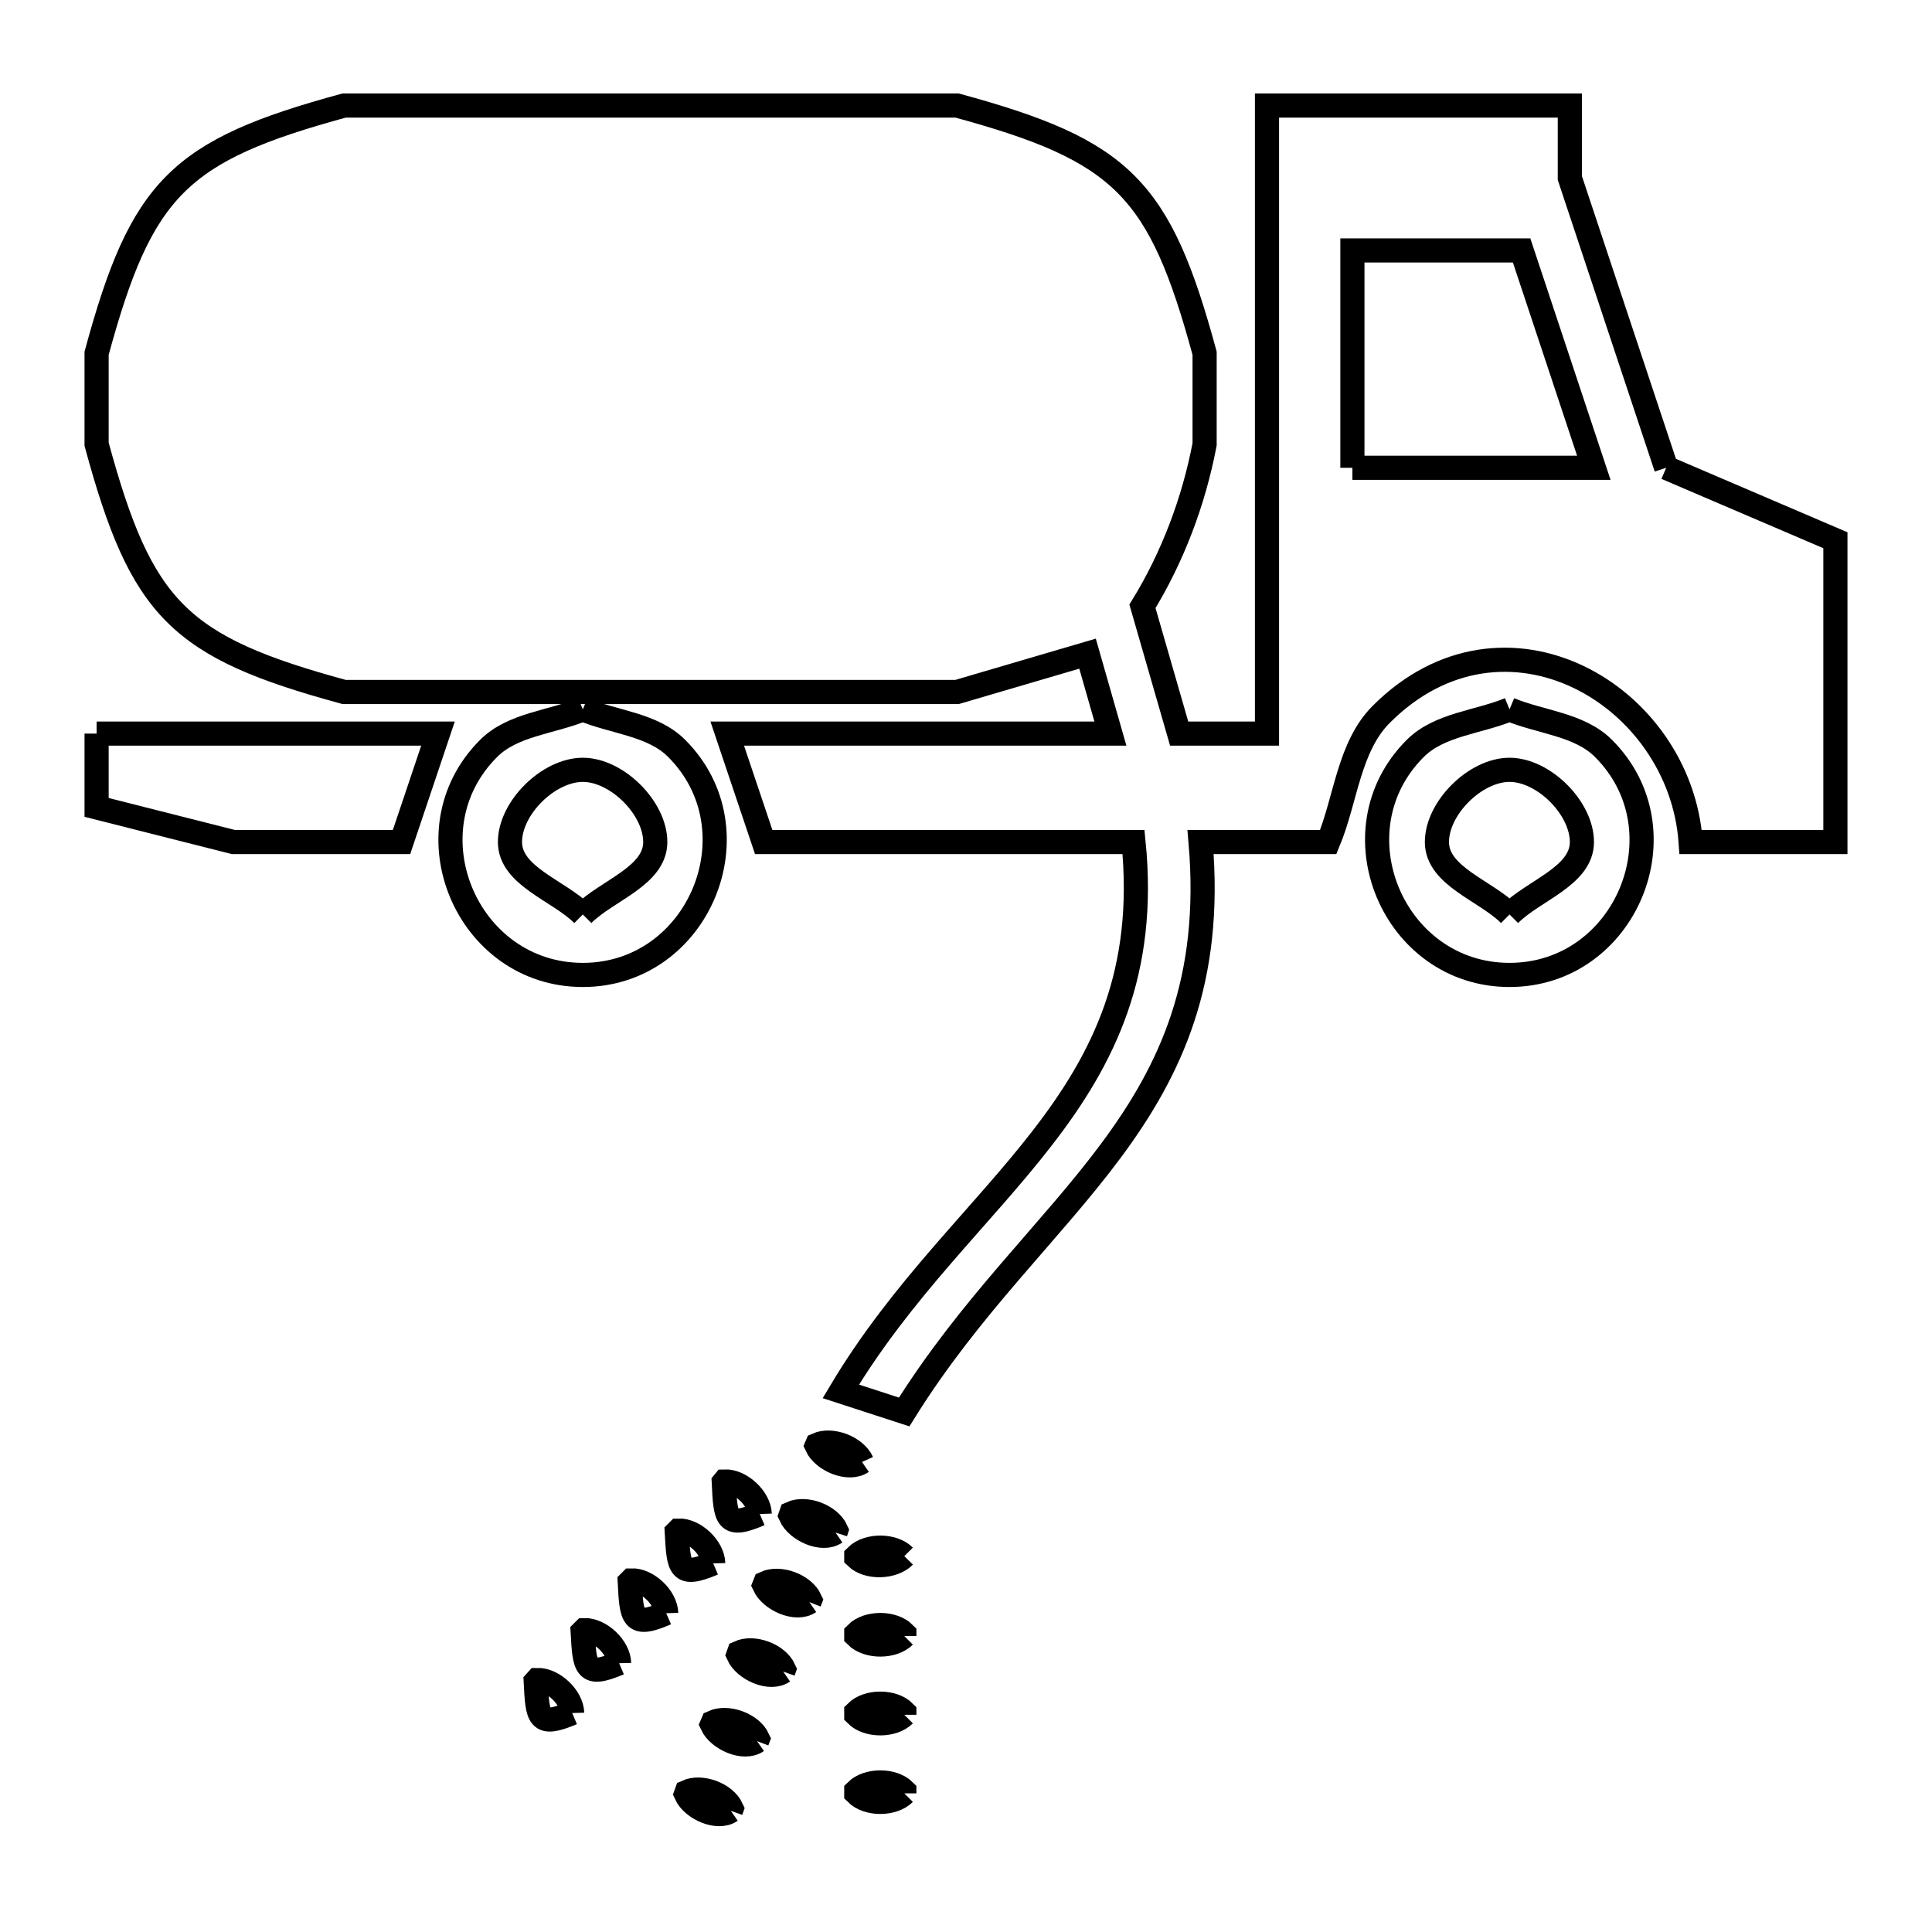 <svg xmlns="http://www.w3.org/2000/svg" viewBox="0.0 0.0 24.0 24.0" height="200px" width="200px"><path fill="none" stroke="black" stroke-width=".3" stroke-opacity="1.0"  filling="0" d="M16.8 5.811 L16.8 3.111 L18.902 3.111 L19.799 5.811 L16.8 5.811"></path>
<path fill="none" stroke="black" stroke-width=".3" stroke-opacity="1.0"  filling="0" d="M20.698 5.811 L22.8 6.711 L22.8 10.46 L21.002 10.46 C20.871 8.626 18.686 7.348 17.16 8.872 C16.754 9.277 16.72 9.931 16.5 10.46 L14.914 10.46 C15.061 12.174 14.551 13.284 13.8 14.295 C13.048 15.307 12.054 16.22 11.232 17.54 L10.445 17.284 C11.206 16.009 12.196 15.111 12.955 14.127 C13.715 13.143 14.243 12.075 14.081 10.46 L9.487 10.46 C9.336 10.011 9.185 9.562 9.034 9.113 L13.794 9.113 C13.7 8.782 13.605 8.451 13.51 8.12 L13.51 8.12 C12.97 8.279 12.429 8.437 11.889 8.596 L8.082 8.596 L4.275 8.596 C2.221 8.037 1.758 7.573 1.2 5.519 L1.2 4.388 C1.758 2.334 2.221 1.87 4.275 1.311 L8.082 1.311 L11.889 1.311 C13.943 1.87 14.406 2.334 14.964 4.388 L14.964 5.519 C14.83 6.225 14.568 6.92 14.192 7.532 L14.192 7.532 C14.344 8.059 14.496 8.586 14.648 9.113 L15.739 9.113 L15.739 5.212 L15.739 1.311 L19.501 1.311 L19.501 2.211 L20.698 5.811"></path>
<path fill="none" stroke="black" stroke-width=".3" stroke-opacity="1.0"  filling="0" d="M7.24 8.812 L7.24 8.812 C7.628 8.973 8.108 8.998 8.405 9.296 C9.426 10.316 8.684 12.111 7.24 12.111 C5.795 12.111 5.044 10.319 6.071 9.296 C6.369 8.998 6.85 8.973 7.24 8.812 L7.24 8.812"></path>
<path fill="none" stroke="black" stroke-width=".3" stroke-opacity="1.0"  filling="0" d="M18.752 8.812 L18.752 8.812 C19.14 8.973 19.62 8.998 19.918 9.296 C20.942 10.317 20.197 12.111 18.752 12.111 C17.307 12.111 16.555 10.319 17.582 9.296 C17.881 8.998 18.362 8.973 18.752 8.812 L18.752 8.812"></path>
<path fill="none" stroke="black" stroke-width=".3" stroke-opacity="1.0"  filling="0" d="M1.2 9.113 L5.441 9.113 C5.29 9.562 5.139 10.011 4.988 10.46 L2.899 10.46 L1.2 10.03 L1.2 9.113"></path>
<path fill="none" stroke="black" stroke-width=".3" stroke-opacity="1.0"  filling="0" d="M7.24 11.36 L7.24 11.36 C6.938 11.06 6.335 10.885 6.335 10.46 C6.335 10.035 6.815 9.563 7.24 9.563 C7.663 9.563 8.14 10.036 8.14 10.46 C8.14 10.884 7.54 11.06 7.24 11.36 L7.24 11.36"></path>
<path fill="none" stroke="black" stroke-width=".3" stroke-opacity="1.0"  filling="0" d="M18.752 11.36 L18.752 11.36 C18.451 11.06 17.85 10.885 17.85 10.46 C17.85 10.036 18.328 9.563 18.752 9.563 C19.175 9.563 19.651 10.036 19.651 10.46 C19.651 10.884 19.051 11.06 18.752 11.36 L18.752 11.36"></path>
<path fill="none" stroke="black" stroke-width=".3" stroke-opacity="1.0"  filling="0" d="M10.708 18.161 L10.708 18.161 C10.544 18.274 10.229 18.142 10.145 17.961 L10.151 17.947 C10.332 17.866 10.626 17.979 10.708 18.161 L10.708 18.161"></path>
<path fill="none" stroke="black" stroke-width=".3" stroke-opacity="1.0"  filling="0" d="M9.438 18.808 L9.438 18.808 C9.013 18.993 9.013 18.859 8.991 18.414 L9 18.403 C9.199 18.395 9.43 18.609 9.438 18.808 L9.438 18.808"></path>
<path fill="none" stroke="black" stroke-width=".3" stroke-opacity="1.0"  filling="0" d="M10.379 19.038 L10.379 19.038 C10.215 19.152 9.902 19.009 9.82 18.828 L9.83 18.799 C10.011 18.717 10.306 18.829 10.388 19.01 L10.379 19.038"></path>
<path fill="none" stroke="black" stroke-width=".3" stroke-opacity="1.0"  filling="0" d="M11.234 19.331 L11.234 19.331 C11.094 19.473 10.78 19.483 10.637 19.345 L10.637 19.331 C10.778 19.19 11.093 19.19 11.234 19.331 L11.234 19.331"></path>
<path fill="none" stroke="black" stroke-width=".3" stroke-opacity="1.0"  filling="0" d="M8.86 19.421 L8.86 19.421 C8.435 19.601 8.432 19.481 8.407 19.033 L8.427 19.013 C8.625 19.006 8.855 19.223 8.86 19.421 L8.86 19.421"></path>
<path fill="none" stroke="black" stroke-width=".3" stroke-opacity="1.0"  filling="0" d="M10.054 19.902 L10.054 19.902 C9.89 20.015 9.578 19.874 9.494 19.694 L9.505 19.666 C9.686 19.582 9.982 19.693 10.065 19.874 L10.054 19.902"></path>
<path fill="none" stroke="black" stroke-width=".3" stroke-opacity="1.0"  filling="0" d="M8.276 20.04 L8.276 20.04 C7.851 20.225 7.846 20.098 7.823 19.651 L7.842 19.632 C8.04 19.625 8.27 19.841 8.276 20.04 L8.276 20.04"></path>
<path fill="none" stroke="black" stroke-width=".3" stroke-opacity="1.0"  filling="0" d="M11.234 20.324 L11.234 20.324 C11.093 20.464 10.778 20.464 10.637 20.324 L10.637 20.293 C10.777 20.151 11.094 20.151 11.234 20.293 L11.234 20.324"></path>
<path fill="none" stroke="black" stroke-width=".3" stroke-opacity="1.0"  filling="0" d="M7.691 20.661 L7.691 20.661 C7.266 20.842 7.263 20.717 7.238 20.27 L7.258 20.25 C7.457 20.245 7.686 20.462 7.691 20.661 L7.691 20.661"></path>
<path fill="none" stroke="black" stroke-width=".3" stroke-opacity="1.0"  filling="0" d="M9.729 20.765 L9.729 20.765 C9.566 20.878 9.253 20.738 9.171 20.557 L9.181 20.529 C9.361 20.447 9.656 20.556 9.739 20.737 L9.729 20.765"></path>
<path fill="none" stroke="black" stroke-width=".3" stroke-opacity="1.0"  filling="0" d="M7.108 21.28 L7.108 21.28 C6.681 21.461 6.678 21.339 6.655 20.889 L6.673 20.869 C6.872 20.864 7.102 21.081 7.108 21.28 L7.108 21.28"></path>
<path fill="none" stroke="black" stroke-width=".3" stroke-opacity="1.0"  filling="0" d="M11.234 21.302 L11.234 21.302 C11.093 21.443 10.778 21.443 10.637 21.302 L10.637 21.269 C10.778 21.128 11.093 21.128 11.234 21.269 L11.234 21.302"></path>
<path fill="none" stroke="black" stroke-width=".3" stroke-opacity="1.0"  filling="0" d="M9.404 21.629 L9.404 21.629 C9.241 21.743 8.928 21.603 8.844 21.423 L8.856 21.395 C9.036 21.312 9.332 21.42 9.415 21.6 L9.404 21.629"></path>
<path fill="none" stroke="black" stroke-width=".3" stroke-opacity="1.0"  filling="0" d="M11.234 22.278 L11.234 22.278 C11.093 22.419 10.778 22.419 10.637 22.278 L10.637 22.247 C10.778 22.107 11.093 22.107 11.234 22.247 L11.234 22.278"></path>
<path fill="none" stroke="black" stroke-width=".3" stroke-opacity="1.0"  filling="0" d="M9.079 22.495 L9.079 22.495 C8.916 22.608 8.603 22.468 8.521 22.287 L8.531 22.259 C8.712 22.176 9.007 22.286 9.089 22.467 L9.079 22.495"></path></svg>